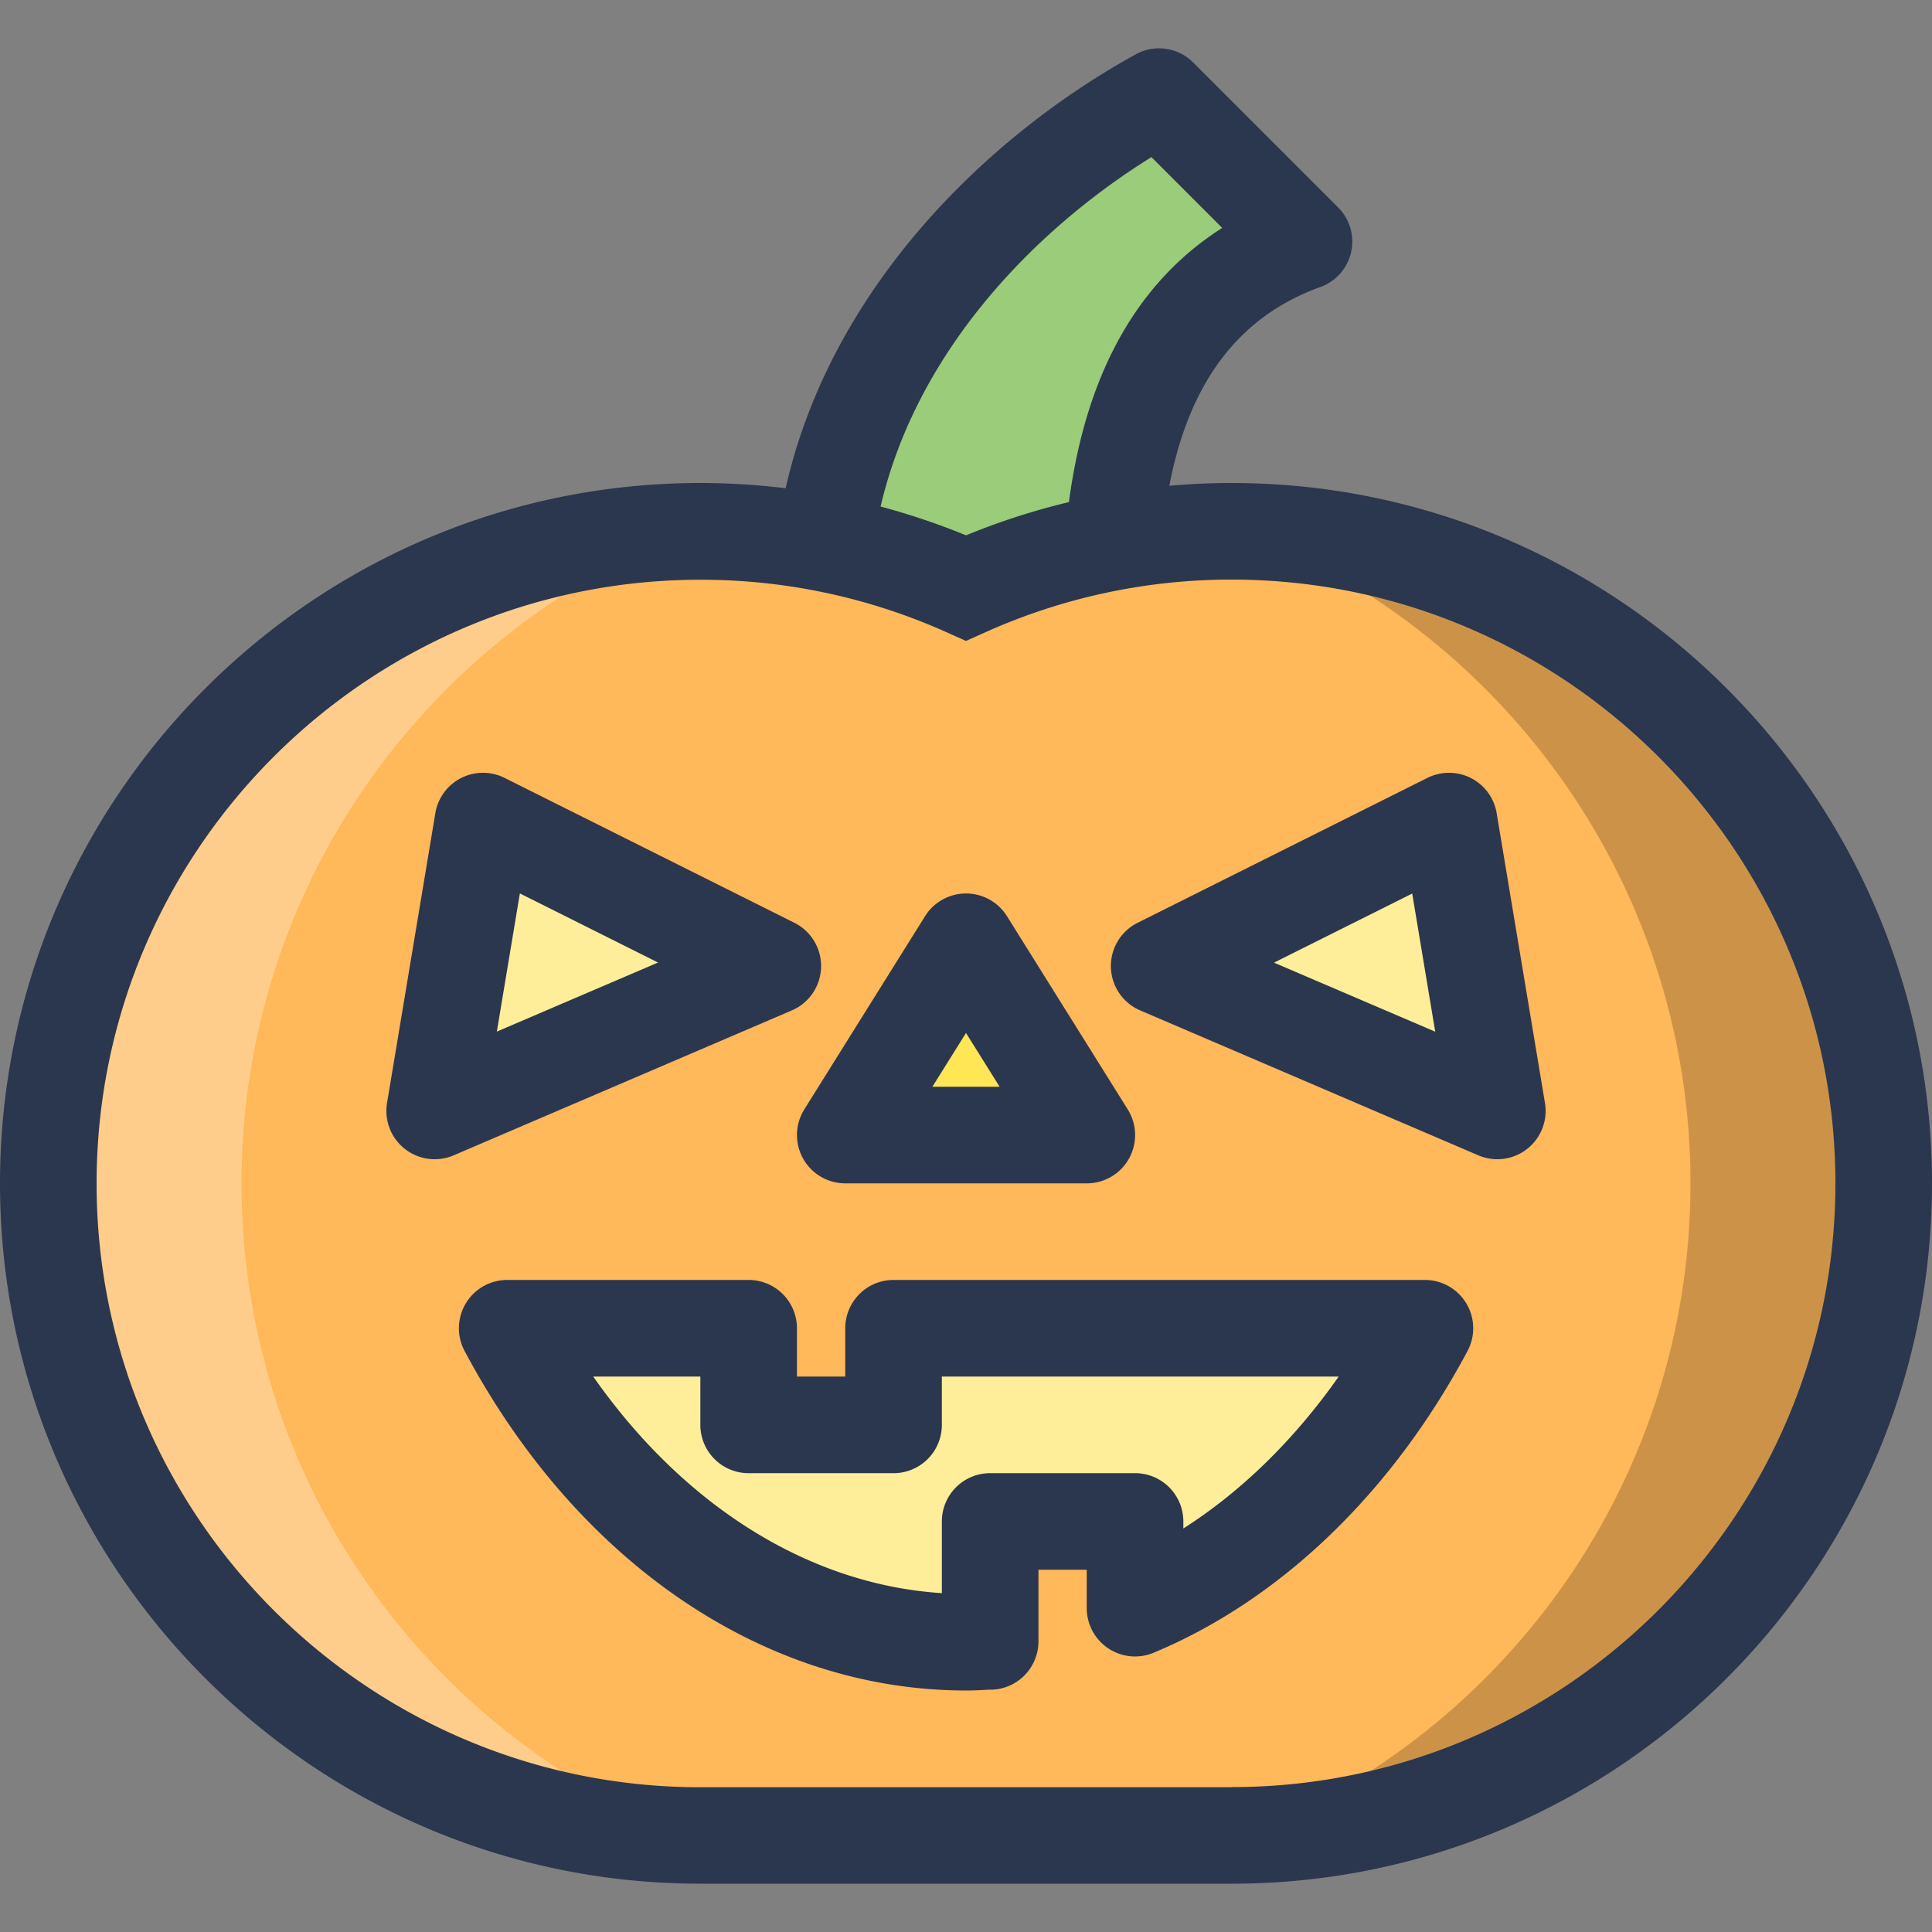 <svg id="Layer_1" data-name="Layer 1" xmlns="http://www.w3.org/2000/svg" viewBox="0 0 512 512"><rect x="0" y="0" width="512" height="512" fill="#808080" stroke="none"/><defs><style>.cls-1{fill:#9acc79;}.cls-2{fill:#ffb85a;}.cls-3{fill:#fe9;}.cls-4{fill:#ffe655;}.cls-5{opacity:0.3;}.cls-6{fill:#fff;}.cls-7{opacity:0.2;}.cls-8{fill:#2b374f;}</style></defs><title>pumpkin-filled</title><path class="cls-1" d="M294.4,160c0-47.6,14.27-82.7,51.2-96L307.2,25.6c-45.31,24.95-89.6,73-89.6,134.4Z"/><path class="cls-2" d="M499.2,313.6c0,94-75.33,170.62-168.83,172.67,0,0,0,.06-.06,0-1.28.13-2.62.13-3.9.13H185.6c-1.28,0-2.62,0-3.9-.13-93.5-2-168.9-78.66-168.9-172.67S88.32,142.85,181.89,140.93a36,36,0,0,1,3.71-.13,171.42,171.42,0,0,1,65.54,12.93l4.86,2,4.86-2A171.42,171.42,0,0,1,326.4,140.8a36,36,0,0,1,3.71.13c.06-.06.06,0,.06,0C423.74,142.91,499.2,219.52,499.2,313.6Z"/><polygon class="cls-3" points="204.8 256 128 217.6 115.2 294.4 204.8 256"/><polygon class="cls-3" points="307.2 256 384 217.6 396.8 294.4 307.2 256"/><polygon class="cls-4" points="256 249.6 288 300.8 224 300.8 256 249.6"/><path class="cls-3" d="M236.8,352v25.6H198.4V352h-64c26.8,50.25,71.23,83.2,121.6,83.2,2.15,0,4.27-.14,6.4-.26V403.2h38.4v22.95c31.43-13.06,58.31-39.48,76.8-74.15Z"/><g class="cls-5"><path class="cls-6" d="M181.7,486.27c-93.5-2-168.9-78.66-168.9-172.67S88.32,142.85,181.89,140.93C113,168,64,235.14,64,313.6S112.83,459.14,181.7,486.27Z"/></g><g class="cls-7"><path d="M499.2,313.6c0,94-75.33,170.62-168.83,172.67C399.17,459.14,448,391.94,448,313.6S399.1,168,330.18,140.93C423.74,142.91,499.2,219.52,499.2,313.6Z"/></g><path class="cls-8" d="M217.59,256.38a12.8,12.8,0,0,0-7.07-11.83l-76.8-38.4a12.8,12.8,0,0,0-18.35,9.35l-12.8,76.8a12.8,12.8,0,0,0,17.67,13.87l89.6-38.4A12.79,12.79,0,0,0,217.59,256.38Zm-85.92,17,6.1-36.61,36.62,18.31Z"/><path class="cls-8" d="M396.63,215.5a12.8,12.8,0,0,0-18.35-9.35l-76.8,38.4a12.8,12.8,0,0,0,.68,23.22l89.6,38.4a12.8,12.8,0,0,0,17.67-13.87Zm-59,39.61,36.62-18.31,6.1,36.61Z"/><path class="cls-8" d="M212.81,307A12.8,12.8,0,0,0,224,313.6h64A12.8,12.8,0,0,0,298.86,294l-32-51.2a12.8,12.8,0,0,0-21.71,0l-32,51.2A12.81,12.81,0,0,0,212.81,307ZM256,273.75,264.91,288H247.09Z"/><path class="cls-8" d="M377.6,339.2H236.8A12.8,12.8,0,0,0,224,352v12.8H211.2V352a12.8,12.8,0,0,0-12.8-12.8h-64A12.8,12.8,0,0,0,123.11,358c30,56.34,79.73,90,132.89,90,2.08,0,4.14-.11,6.2-.23l.91,0a12.8,12.8,0,0,0,12.09-12.78V416H288v10.15A12.8,12.8,0,0,0,305.71,438c33.59-14,63.13-42.35,83.18-79.94A12.8,12.8,0,0,0,377.6,339.2Zm-64,65.86V403.2a12.8,12.8,0,0,0-12.8-12.8H262.4a12.8,12.8,0,0,0-12.8,12.8v19c-35.14-2.26-68.32-23.05-92.38-57.39H185.6v12.8a12.8,12.8,0,0,0,12.8,12.8h38.4a12.8,12.8,0,0,0,12.8-12.8V364.8H354.77C343,381.55,329,395.25,313.6,405.06Z"/><path class="cls-8" d="M326.4,128q-8.32,0-16.52.74c5.3-27.59,18.53-44.94,40.06-52.69A12.8,12.8,0,0,0,354.65,55l-38.4-38.4A12.79,12.79,0,0,0,301,14.39c-39.28,21.62-80.81,61.86-92.79,115A187,187,0,0,0,185.6,128C83.26,128,0,211.26,0,313.6S83.26,499.2,185.6,499.2H326.4c102.34,0,185.6-83.26,185.6-185.6S428.74,128,326.4,128ZM305.14,41.64,323.9,60.4c-22.53,14.33-36.12,38.66-40.62,72.66A184.67,184.67,0,0,0,256,141.87a185,185,0,0,0-22.63-7.63C242.89,93.27,273.9,61.05,305.14,41.64Zm21.26,432H185.6c-88.22,0-160-71.78-160-160s71.78-160,160-160a158.77,158.77,0,0,1,65.18,13.88l5.22,2.33,5.22-2.33A158.77,158.77,0,0,1,326.4,153.6c88.22,0,160,71.77,160,160S414.63,473.6,326.4,473.6Z"/></svg>